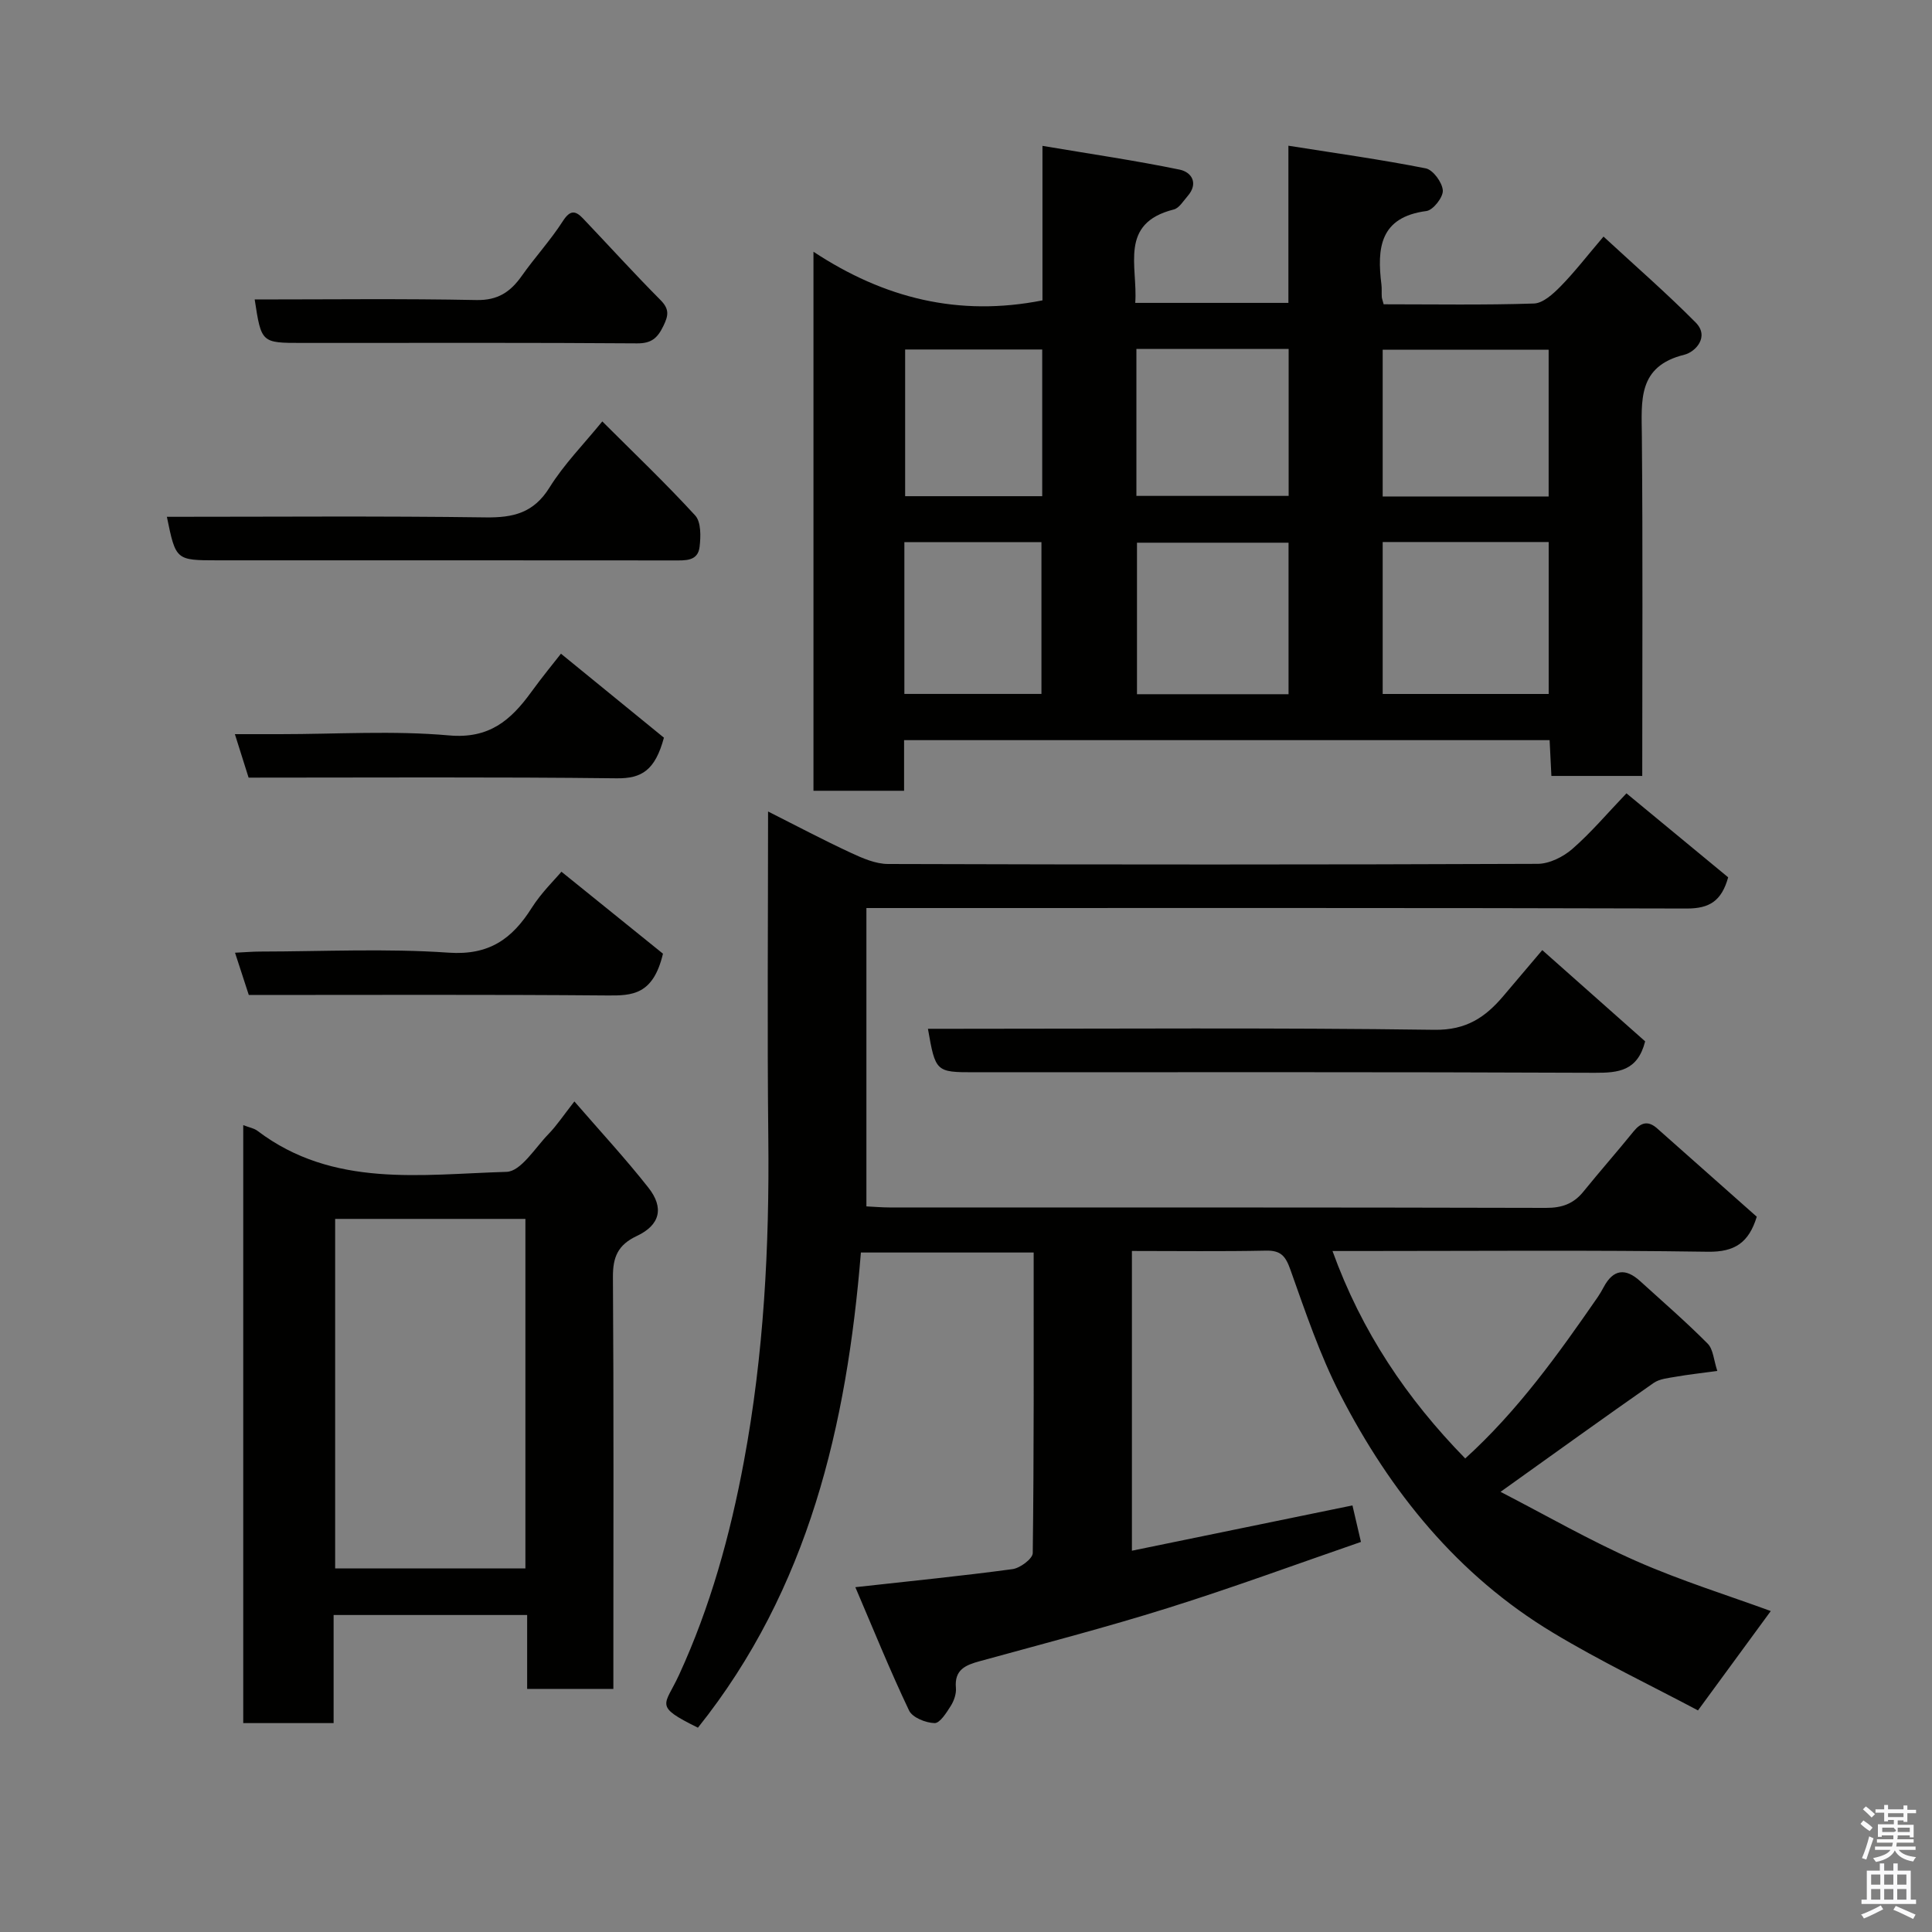 <svg enable-background="new 0 0 400 400" viewBox="0 0 400 400" xmlns="http://www.w3.org/2000/svg"><rect x="0" y="0" width="400" height="400" fill="#808080" stroke="none"/><path d="m385.2 377.6.6-.7c.6.4 1.3.9 1.9 1.5l-.6.7c-.8-.5-1.4-1-1.9-1.5zm.3 7.1c.6-1.4 1.1-2.9 1.5-4.5.3.1.6.3.9.4-.5 1.4-1 2.9-1.5 4.4zm.2-10.1.6-.6c.7.5 1.3 1.1 1.9 1.6l-.7.7c-.6-.6-1.2-1.2-1.8-1.7zm8.4-.8h.8v.9h1.8v.7h-1.8v1.8h-.8v-.3h-1.2v.9h3.3v2.6h-.8v-.4h-2.5c0 .3 0 .6-.1.8h3.4v.7h-3.5c0 .3-.1.6-.1.8h4v.7h-3.5c.7.9 1.9 1.3 3.6 1.5-.2.2-.4.5-.6.9-1.9-.3-3.2-1.1-3.8-2.3-.5 1.1-1.8 2-3.9 2.4-.2-.3-.4-.5-.6-.8 1.9-.4 3.1-.9 3.6-1.7h-3.2v-.7h3.5c.1-.2.1-.5.2-.8h-3.3v-.7h3.4c0-.2 0-.5 0-.8h-2.4v.3h-.8v-2.6h3.3v-.9h-1.2v.3h-.8v-1.8h-1.8v-.7h1.8v-.9h.8v.9h3.2zm-4.4 5.5h2.4c1-.3 0-.6 0-.9h-2.4zm1.2-3.1h3.2v-.8h-3.2zm4.4 2.2h-2.4v.9h2.5v-.9z" fill="#fafafb"/><path d="m389.2 385.8h.9v1.5h1.9v-1.5h.9v1.5h2.7v6h1.1v.9h-11.3v-.9h1.1v-6h2.7zm.2 8.7.5.8c-1.2.6-2.5 1.3-4 1.9-.2-.3-.3-.6-.6-.8 1.6-.6 3-1.3 4.1-1.9zm-2-4.3h1.9v-2.1h-1.9zm0 3.1h1.9v-2.2h-1.9zm2.7-3.1h1.9v-2.1h-1.9zm0 3.1h1.9v-2.2h-1.9zm2.4 1.3c1.4.6 2.7 1.2 4.1 1.8l-.5.9c-1.5-.7-2.8-1.4-4.1-1.9zm2.2-6.5h-1.9v2.1h1.9zm-1.9 5.2h1.9v-2.2h-1.9z" fill="#fafafb"/><g fill="#010100"><path d="m366.62 333.55c-4.82 6.58-9.69 13.23-15.07 20.57-9.73-5.17-20.2-10.16-30.08-16.12-19.67-11.85-33.63-29.14-44-49.3-4.22-8.21-7.2-17.1-10.31-25.83-.99-2.79-1.95-4-5.03-3.94-9.14.19-18.29.07-27.78.07v62.06c15.12-3.11 30.16-6.2 45.66-9.38.48 2.04 1.02 4.37 1.76 7.56-13.25 4.57-26.51 9.46-39.97 13.68-12.87 4.04-25.94 7.43-38.95 11.01-2.96.81-5.28 1.76-4.94 5.53.11 1.21-.39 2.65-1.05 3.71-.9 1.42-2.26 3.61-3.37 3.58-1.84-.05-4.59-1.15-5.28-2.61-3.95-8.3-7.4-16.83-11.12-25.53 11.68-1.3 22.14-2.33 32.54-3.74 1.58-.21 4.17-2.15 4.19-3.32.26-20.63.19-41.27.19-62.23-12.04 0-23.76 0-35.77 0-2.91 35.7-10.78 69.65-33.74 98.38-9.24-4.56-6.87-4.51-3.93-10.89 6.5-14.12 10.61-29 13.45-44.26 4.13-22.14 5.29-44.48 5.05-66.97-.24-22.28-.05-44.57-.05-67.57 6.05 3.05 11.52 5.95 17.13 8.55 2.43 1.13 5.14 2.32 7.73 2.32 44.82.14 89.65.15 134.47-.03 2.43-.01 5.3-1.44 7.19-3.09 3.87-3.37 7.22-7.35 11.2-11.51 7.33 6.05 14.25 11.77 21.06 17.39-1.37 4.9-3.87 6.47-8.58 6.46-54.52-.16-109-.1-163.49-.1-1.99 0-3.98 0-6.35 0v61.77c1.53.07 3.14.22 4.74.22 45.32.01 90.65-.03 135.97.09 3.29.01 5.69-.84 7.73-3.36 3.41-4.21 7-8.28 10.41-12.49 1.52-1.87 3.01-2.25 4.86-.61 6.91 6.13 13.82 12.25 20.63 18.29-1.64 5.34-4.52 7.33-10.12 7.25-23.99-.36-47.99-.15-71.98-.15-1.77 0-3.54 0-5.74 0 6.04 16.71 15.35 30.53 27.48 42.95 10.87-9.86 19.23-21.55 27.42-33.39.46-.67.87-1.38 1.25-2.09 1.98-3.73 4.53-3.98 7.54-1.24 4.7 4.27 9.51 8.44 13.98 12.94 1.16 1.16 1.25 3.39 2 5.66-3.43.47-6 .74-8.54 1.19-1.59.28-3.4.43-4.65 1.3-10.27 7.17-20.44 14.5-31.69 22.54 9.31 4.8 18.47 10.08 28.1 14.33 9.31 4.1 19.09 7.14 27.85 10.35z"/><path d="m286.47 63c10.49 0 20.81.18 31.11-.16 1.89-.06 3.99-2 5.51-3.54 2.88-2.93 5.4-6.21 8.9-10.32 6.61 6.11 13.07 11.72 19.08 17.79 2.93 2.96-.07 6.11-2.34 6.67-9.74 2.4-8.86 9.51-8.8 16.91.21 23.31.08 46.63.08 70.3-6.31 0-12.36 0-18.81 0-.12-2.4-.24-4.8-.37-7.41-44.57 0-88.84 0-133.65 0v10.48c-6.47 0-12.41 0-18.76 0 0-36.7 0-73.54 0-111.6 14.62 9.64 30.07 13.5 47.41 10.07 0-9.8 0-20.2 0-31.99 9.96 1.68 19.24 3.03 28.4 4.92 2.51.52 3.96 2.85 1.63 5.51-.88 1-1.73 2.46-2.84 2.74-11.43 2.87-7.42 11.78-7.98 19.34h31.71c0-10.23 0-20.62 0-32.54 9.99 1.58 19.27 2.87 28.44 4.69 1.51.3 3.42 2.92 3.53 4.57.09 1.4-2.01 4.08-3.39 4.26-9.67 1.26-10.26 7.69-9.32 15.23.1.82.02 1.66.07 2.5 0 .3.13.6.39 1.58zm-.2 49.22v31.46h34.37c0-10.69 0-21.06 0-31.46-11.61 0-22.86 0-34.37 0zm34.36-9.43c0-10.48 0-20.52 0-30.38-11.74 0-23.12 0-34.36 0v30.38zm-53.85 9.57c-10.79 0-21.16 0-31.38 0v31.37h31.38c0-10.52 0-20.78 0-31.37zm.02-40.12c-10.81 0-21.06 0-31.52 0v30.43h31.52c0-10.25 0-20.17 0-30.43zm-79.56 71.43h28.38c0-10.71 0-21.08 0-31.42-9.63 0-18.89 0-28.38 0zm28.54-71.31c-9.79 0-19.16 0-28.38 0v30.37h28.38c0-10.19 0-20.11 0-30.37z"/><path d="m50.36 232.95c1.21.47 2.22.63 2.95 1.18 15.67 11.88 33.93 9 51.56 8.49 2.99-.09 5.92-4.99 8.7-7.84 1.7-1.75 3.06-3.82 5.35-6.74 5.4 6.24 10.61 11.86 15.33 17.86 3.28 4.17 2.42 7.73-2.41 10-3.93 1.85-4.97 4.38-4.94 8.53.18 26.49.09 52.99.09 79.49v5.75c-6.04 0-11.76 0-17.85 0 0-5.05 0-9.99 0-15.3-13.42 0-26.47 0-40.07 0v22.38c-6.48 0-12.41 0-18.71 0 0-41.07 0-82.14 0-123.8zm58.42 19.41c-13.44 0-26.48 0-39.39 0v72.37h39.39c0-24.18 0-48.1 0-72.37z"/><path d="m319.31 196.71c7.5 6.65 14.54 12.89 21.3 18.89-1.56 6.13-5.48 6.53-10.46 6.51-42.83-.19-85.67-.11-128.5-.11-7.87 0-7.98-.1-9.53-9h5.37c33.17 0 66.34-.25 99.5.21 6.59.09 10.53-2.59 14.26-6.99 2.57-3.02 5.12-6.03 8.06-9.51z"/><path d="m34.55 107c22.35 0 44.17-.18 65.99.12 5.75.08 9.96-.93 13.22-6.17 3-4.83 7.1-8.98 10.94-13.7 6.39 6.39 13.04 12.72 19.23 19.47 1.24 1.35 1.17 4.37.91 6.52-.36 3-2.98 2.79-5.34 2.79-31.49-.03-62.98-.02-94.46-.02-8.64-.01-8.64-.01-10.49-9.01z"/><path d="m52.73 62c15.32 0 30.62-.19 45.91.12 4.43.09 7.04-1.68 9.38-4.99 2.73-3.87 5.97-7.39 8.52-11.36 1.48-2.3 2.57-2.21 4.14-.57 5.36 5.63 10.57 11.39 16.05 16.9 1.88 1.89 1.69 3.19.61 5.4-1.22 2.51-2.47 3.61-5.45 3.59-21.46-.16-42.92-.09-64.37-.09-1.66 0-3.33 0-4.99 0-8.42 0-8.42 0-9.8-9z"/><path d="m116.14 135.34c7.45 6.08 14.79 12.06 21.32 17.39-1.83 6.74-4.58 8.47-9.77 8.41-25.31-.3-50.63-.14-76.22-.14-.9-2.84-1.76-5.57-2.84-9h9.38c11.66 0 23.4-.77 34.97.26 8.32.74 12.78-3.16 16.98-8.94 2.3-3.17 4.79-6.2 6.18-7.98z"/><path d="m137.26 197.45c-2.03 8.57-6.4 8.69-11.5 8.65-24.65-.21-49.3-.1-74.25-.1-.91-2.79-1.79-5.5-2.85-8.75 2.09-.1 3.67-.24 5.26-.24 13-.02 26.04-.67 38.97.23 8.38.58 13.14-2.85 17.2-9.28 2-3.16 4.77-5.83 6.15-7.48 7.33 5.91 14.68 11.85 21.02 16.97z"/></g></svg>